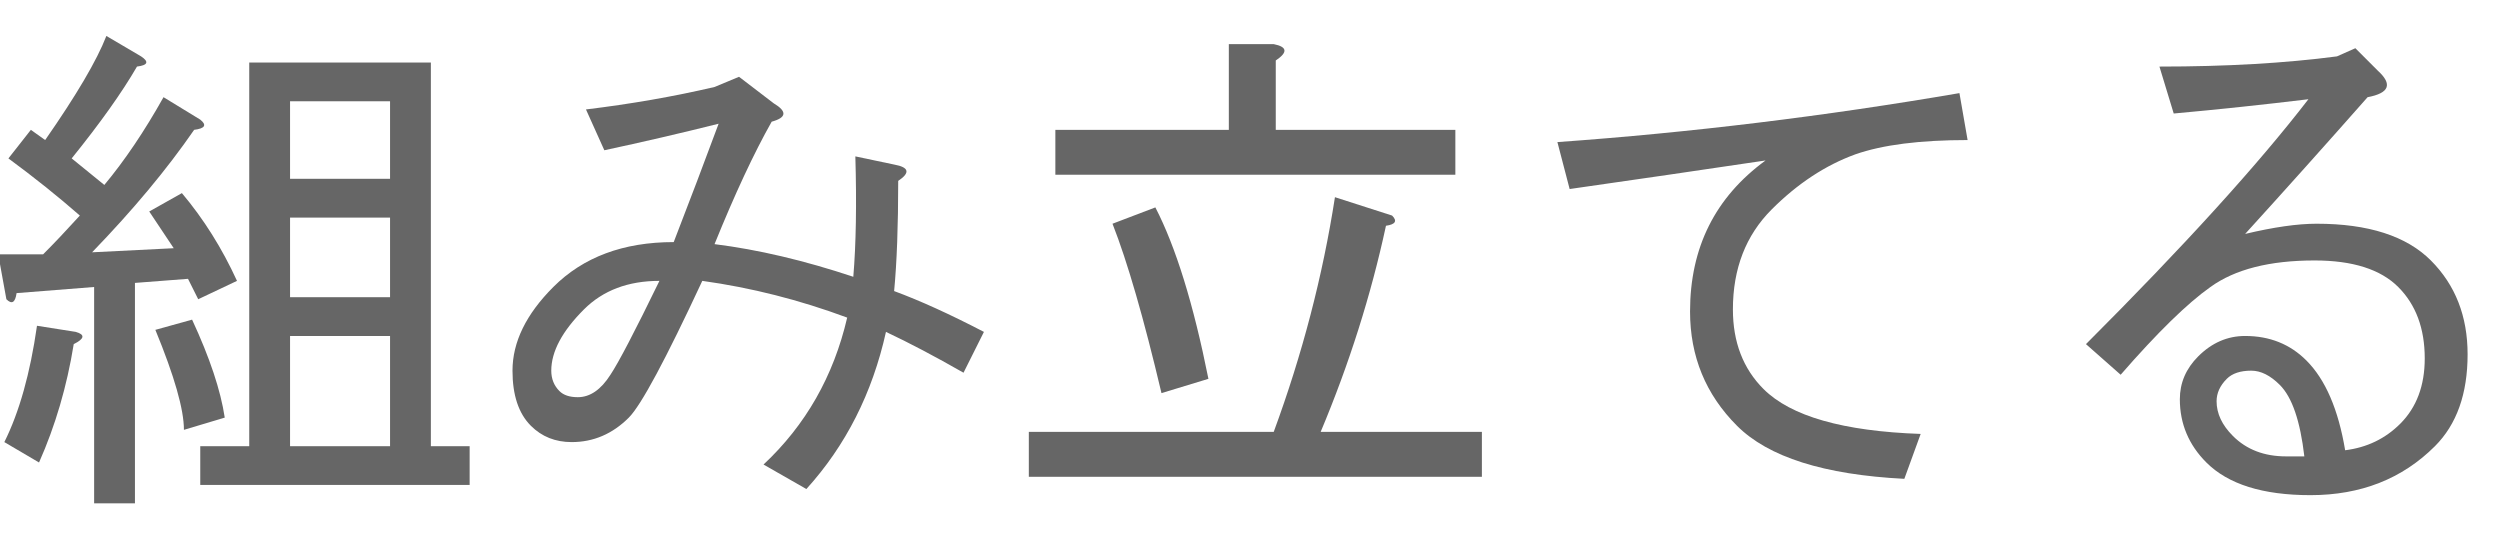 <?xml version="1.0" encoding="utf-8"?>
<svg version="1.1" id="Layer_1"
xmlns="http://www.w3.org/2000/svg"
xmlns:xlink="http://www.w3.org/1999/xlink"
xmlns:author="http://www.sothink.com"
width="98px" height="21px"
xml:space="preserve">
<g id="PathID_1324" transform="matrix(0.02, 0, 0, 0.02, -0.95, 18.05)">
<path style="fill:#666666;fill-opacity:1" d="M428 -648q-80 116 -200 240l160 -8l-48 -72l64 -36q64 76 108 172l-76 36l-20 -40l-104 8l0 432l-80 0l0 -424l-152 12q-4 28 -20 12l-16 -88l88 0q32 -32 72 -76q-64 -56 -140 -112l44 -56l28 20q92 -132 120 -204l68 40q24 16 -8 20q-44 76 -128 180l64 52q60 -72 116 -172l72 44q20 16 -12 20M892 -28l76 0l0 76l-528 0l0 -76l96 0l0 -752l356 0l0 752M812 -28l0 -216l-196 0l0 216l196 0M812 -320l0 -156l-196 0l0 156l196 0M812 -552l0 -152l-196 0l0 152l196 0M424 -276q52 112 64 192l-80 24q0 -60 -56 -196l72 -20M196 -252q28 8 -4 24q-20 124 -68 232l-68 -40q44 -88 64 -228l76 12" />
</g>
<g id="PathID_1325" transform="matrix(0.02, 0, 0, 0.02, 19.05, 18.05)">
<path style="fill:#666666;fill-opacity:1" d="M784 -252q-40 180 -156 308l-84 -48q124 -116 164 -288q-140 -52 -284 -72q-108 232 -144 268q-48 48 -112 48q-48 0 -80 -32q-36 -36 -36 -108q0 -84 80 -164q88 -88 236 -88q48 -124 88 -232q-112 28 -224 52l-36 -80q132 -16 252 -44l48 -20l68 52q40 24 -4 36q-52 92 -112 240q128 16 272 64q8 -96 4 -236l76 16q44 8 8 32q0 132 -8 216q76 28 176 80l-40 80q-84 -48 -152 -80M340 -352q-92 0 -148 56q-64 64 -64 120q0 24 16 40q12 12 36 12q36 0 64 -44q24 -36 96 -184" />
</g>
<g id="PathID_1326" transform="matrix(0.02, 0, 0, 0.02, 39.05, 18.05)">
<path style="fill:#666666;fill-opacity:1" d="M952 -56l0 88l-888 0l0 -88l480 0q84 -228 120 -460l112 36q16 16 -12 20q-44 204 -128 404l316 0M312 -496q60 116 104 336l-92 28q-52 -220 -96 -332l84 -32M456 -816l88 0q40 8 4 32l0 136l352 0l0 88l-784 0l0 -88l340 0l0 -168" />
</g>
<g id="PathID_1327" transform="matrix(0.02, 0, 0, 0.02, 59.05, 18.05)">
<path style="fill:#666666;fill-opacity:1" d="M904 -628q-140 0 -220 28q-88 32 -164 108q-76 76 -76 196q0 96 60 156q80 80 308 88l-32 88q-236 -12 -328 -104q-92 -92 -92 -224q0 -188 148 -296q-188 28 -384 56l-24 -92q392 -28 788 -96l16 92" />
</g>
<g id="PathID_1328" transform="matrix(0.02, 0, 0, 0.02, 79.05, 18.05)">
<path style="fill:#666666;fill-opacity:1" d="M644 -20q64 -8 108 -52q48 -48 48 -128q0 -88 -52 -140q-52 -52 -164 -52q-132 0 -204 52q-68 48 -176 172l-68 -60q288 -288 436 -480q-132 16 -264 28l-28 -92q196 0 348 -20l36 -16l44 44q44 40 -20 52q-120 136 -240 268q84 -20 140 -20q152 0 224 72q72 72 72 184q0 116 -64 180q-96 96 -244 96q-140 0 -204 -64q-52 -52 -52 -124q0 -48 36 -84q40 -40 92 -40q72 0 120 48q56 56 76 176M564 -8q-12 -104 -48 -140q-28 -28 -56 -28q-32 0 -48 16q-20 20 -20 44q0 36 32 68q40 40 104 40q16 0 36 0" />
</g>
</svg>
